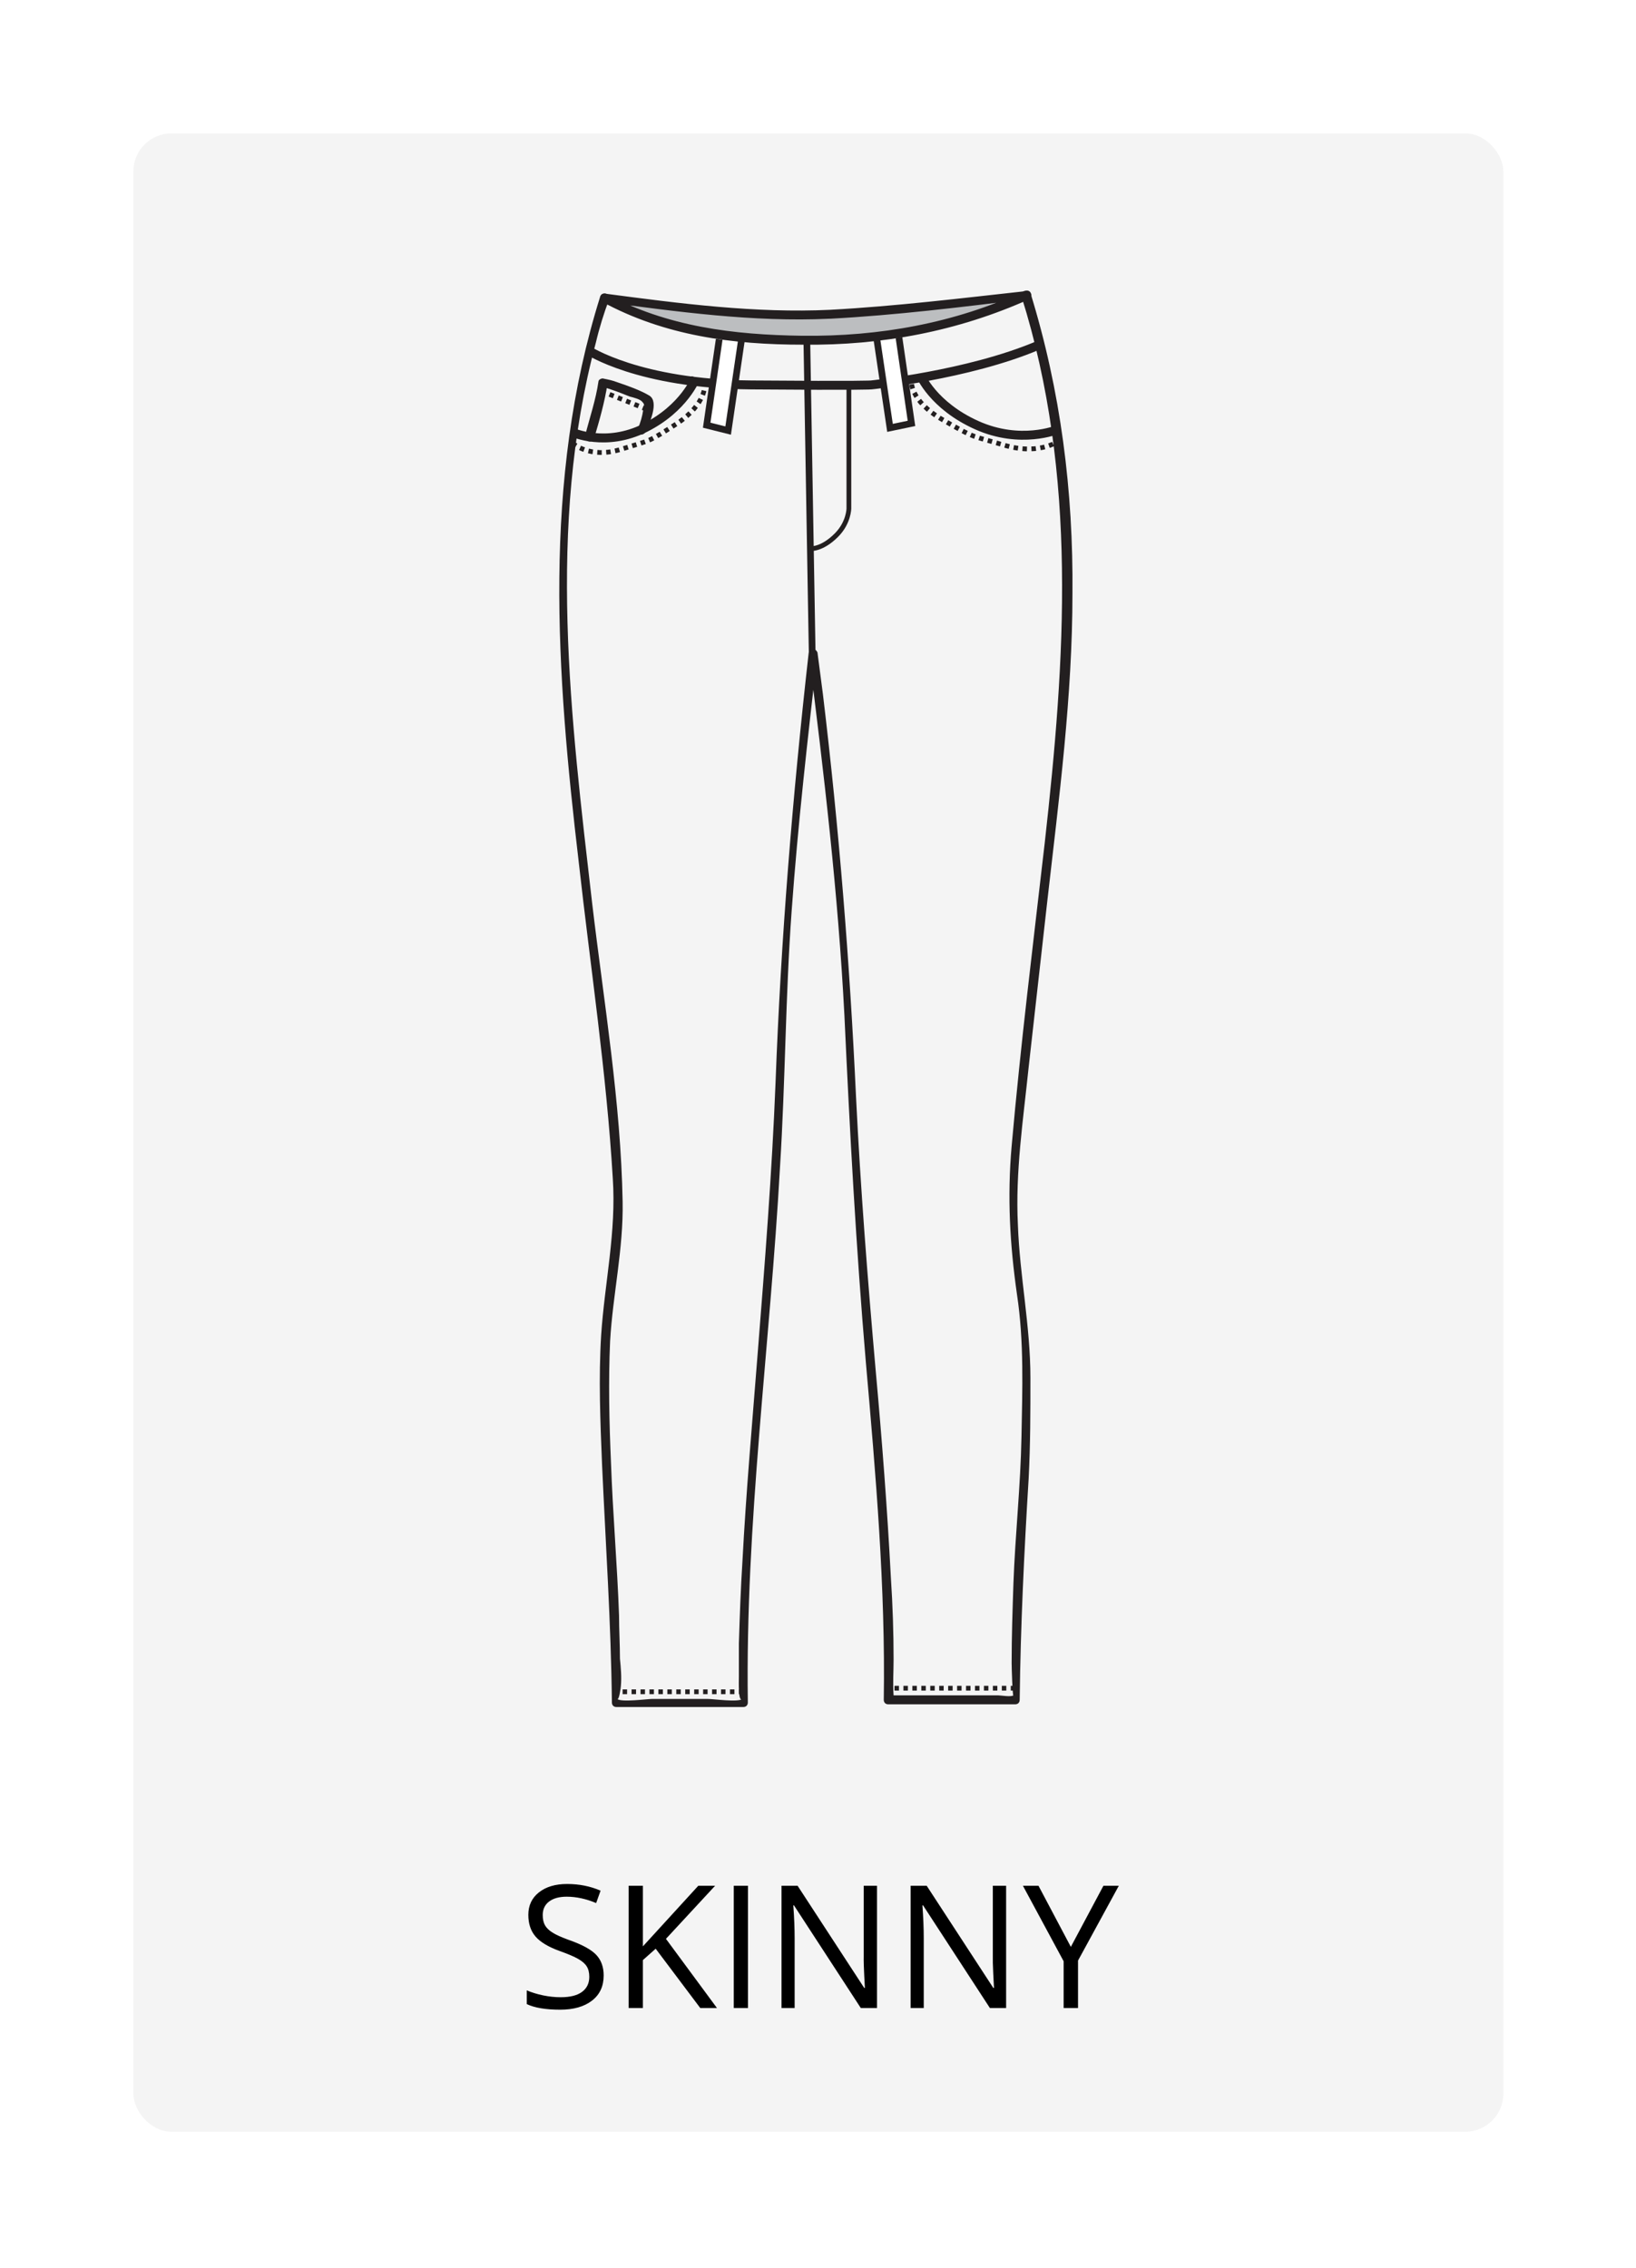 <svg xmlns="http://www.w3.org/2000/svg" width="184" height="255" viewBox="0 0 184 255">
    <defs>
        <filter id="g3dask9hxa" width="138.1%" height="126.2%" x="-19%" y="-13.1%" filterUnits="objectBoundingBox">
            <feOffset in="SourceAlpha" result="shadowOffsetOuter1"/>
            <feGaussianBlur in="shadowOffsetOuter1" result="shadowBlurOuter1" stdDeviation="7.5"/>
            <feColorMatrix in="shadowBlurOuter1" result="shadowMatrixOuter1" values="0 0 0 0 0 0 0 0 0 0 0 0 0 0 0 0 0 0 0.207 0"/>
            <feMerge>
                <feMergeNode in="shadowMatrixOuter1"/>
                <feMergeNode in="SourceGraphic"/>
            </feMerge>
        </filter>
    </defs>
    <g fill="none" fill-rule="evenodd">
        <g>
            <g filter="url(#g3dask9hxa)" transform="translate(-6 -141) translate(21 156)">
                <rect width="154.08" height="224.7" fill="#F4F4F4" rx="4.28"/>
                <path fill="#000" fill-rule="nonzero" d="M52.894 207.132c0 1.21-.438 2.153-1.316 2.83-.878.678-2.07 1.016-3.574 1.016-1.63 0-2.884-.21-3.761-.63v-1.542c.564.238 1.178.426 1.843.564.664.138 1.323.207 1.975.207 1.065 0 1.868-.202 2.407-.607.54-.404.809-.967.809-1.688 0-.476-.096-.867-.287-1.17-.191-.305-.51-.585-.96-.842-.447-.257-1.13-.549-2.045-.875-1.279-.458-2.192-1-2.74-1.627-.55-.627-.824-1.445-.824-2.454 0-1.06.398-1.903 1.195-2.53.796-.627 1.849-.94 3.16-.94 1.366 0 2.623.25 3.77.752l-.498 1.392c-1.135-.477-2.238-.715-3.31-.715-.847 0-1.508.182-1.985.545-.476.364-.714.869-.714 1.514 0 .477.088.867.263 1.171.176.304.472.583.889.837.37.226.916.473 1.635.74l.279.102c1.442.514 2.434 1.066 2.976 1.655.542.59.813 1.354.813 2.295zm12.743 3.658h-1.88l-5.013-6.668-1.439 1.28v5.388h-1.599v-13.75h1.6v6.819l6.234-6.818h1.89l-5.53 5.972 5.737 7.777zm1.89 0v-13.75h1.6v13.75h-1.6zm16.11 0h-1.824l-7.514-11.54h-.076c.1 1.355.15 2.596.15 3.725v7.815h-1.476v-13.75h1.806l7.495 11.493h.075l-.074-1.41-.045-1.053c-.016-.496-.02-.876-.012-1.139v-7.89h1.495v13.749zm14.52 0h-1.824l-7.514-11.54h-.075c.1 1.355.15 2.596.15 3.725v7.815h-1.476v-13.75h1.805l7.495 11.493h.076l-.085-1.632c-.044-.918-.06-1.575-.047-1.97v-7.89h1.495v13.749zm7.28-6.875l3.667-6.874h1.73l-4.589 8.417v5.332h-1.618v-5.257l-4.58-8.492h1.75l3.64 6.874z"/>
                <g>
                    <path stroke="#231F20" stroke-width="1.006" d="M2.313 16.495s3.722 1.71 8.147-.503c4.426-2.213 5.733-5.632 5.733-5.632M56.828 16.193s-4.124 1.71-9.053-.503c-4.928-2.212-6.336-5.632-6.336-5.632" transform="translate(47.08 17.12)"/>
                    <path stroke="#231F20" stroke-width="1.006" d="M4.023 7.242s5.733 3.822 18.406 3.922c12.673.101 13.478 0 13.478 0S46.77 10.058 54.615 6.74" transform="translate(47.08 17.12)"/>
                    <path fill="#231F20" fill-rule="nonzero" d="M52.804 1.207c6.337 20.116 4.929 40.835 2.616 61.454-1.308 11.366-2.716 22.731-3.722 34.097-.503 5.733-.201 11.064.604 16.696.804 5.331.603 10.662.502 15.992-.1 5.532-.704 10.964-.905 16.496-.1 3.017-.2 5.934-.2 8.951 0 .503.1 3.822.2 3.621-.301.201-1.408 0-1.71 0H38.422c-.101-1.307 0-2.716 0-4.023 0-3.018-.101-6.136-.302-9.153-.403-7.745-1.006-15.59-1.71-23.334-.905-10.26-1.71-20.519-2.213-30.778-.704-15.188-1.91-30.174-3.721-45.26-.201-1.51-.403-3.119-.604-4.628-.1-.603-.905-.603-1.006 0-1.81 16.093-3.118 32.085-3.721 48.279-.402 10.158-1.207 20.317-2.012 30.476-.603 7.744-1.307 15.59-1.71 23.334-.2 3.118-.301 6.135-.402 9.253v3.722c0 .503-.1 3.017.403 2.514-.503.403-3.219 0-3.923 0h-6.236c-.503 0-3.52.403-3.923 0 .201.202.403-1.307.403-1.408.1-1.006 0-2.112-.1-3.118 0-1.609-.102-3.218-.102-4.828-.2-5.733-.704-11.466-.905-17.199-.2-4.526-.301-9.153-.1-13.679.301-5.23 1.508-10.36 1.408-15.69-.201-11.164-2.112-22.43-3.42-33.493-2.414-20.92-5.13-42.344.402-63.064.403-1.71.906-3.319 1.51-4.928.2-.604-.806-.906-1.007-.302-6.537 20.82-4.928 42.344-2.414 63.667C4.325 76.642 6.135 88.51 6.84 100.38c.403 6.035-.905 11.667-1.307 17.601-.302 4.828-.1 9.757.1 14.584.403 8.952 1.006 17.803 1.107 26.755 0 .301.201.503.503.503h14.282c.302 0 .503-.202.503-.503-.302-20.116 2.515-40.232 3.62-60.248.604-9.555.604-19.11 1.308-28.766.704-9.756 1.81-19.412 2.917-29.067h-1.006c1.71 13.478 3.32 27.156 4.024 40.835.603 13.076 1.307 26.05 2.414 39.025 1.106 12.573 2.212 25.246 2.011 37.919 0 .302.201.503.503.503H52.1c.302 0 .503-.201.503-.503.1-8.348.503-16.596 1.006-24.843.201-3.822.201-7.544.201-11.366 0-5.833-1.207-11.466-1.408-17.199-.302-5.934.604-11.868 1.207-17.702.704-6.236 1.408-12.573 2.112-18.809 1.308-11.466 2.817-22.932 2.817-34.498.1-11.467-1.308-22.732-4.728-33.795-.2-.503-1.207-.202-1.006.402z" transform="translate(47.08 17.12)"/>
                    <path stroke="#231F20" stroke-dasharray=".503" stroke-width=".535" d="M2.313 17.702s1.911 1.81 5.432.704c3.52-1.106 2.916-.704 6.336-2.917 3.32-2.212 3.118-4.425 3.118-4.425M57.23 17.3s-2.112 1.81-6.135.704c-4.024-1.207-3.32-.704-7.142-2.917-3.822-2.213-3.52-4.426-3.52-4.426" transform="translate(47.08 17.12)"/>
                    <path fill="#231F20" fill-rule="nonzero" d="M10.56 16.395c.403-.906 1.51-3.32.403-4.024-1.006-.603-2.414-1.106-3.62-1.508-.504-.202-1.006-.302-1.51-.403-.2-.1-.603.1-.603.302-.302 2.112-1.006 4.124-1.509 6.135-.2.604.805.906 1.006.302.604-2.011 1.207-4.124 1.509-6.135l-.604.302c1.107.301 2.113.704 3.118 1.106.403.1 1.207.302 1.409.603.301.302.2.403.1.906-.1.704-.302 1.408-.603 2.112-.302.704.603.905.905.302z" transform="translate(47.08 17.12)"/>
                    <path stroke="#231F20" stroke-dasharray=".503" stroke-width=".535" d="M5.532 11.868c.1 0 5.33 2.113 5.33 2.113" transform="translate(47.08 17.12)"/>
                    <path stroke="#231F20" stroke-width=".754" d="M29.269 41.338c0 .503-.604-35.203-.604-35.203" transform="translate(47.08 17.12)"/>
                    <path stroke="#231F20" stroke-width=".535" d="M28.967 29.57s1.308.202 3.017-1.508c1.409-1.408 1.409-3.018 1.409-3.018V11.164" transform="translate(47.08 17.12)"/>
                    <path fill="#FFF" fill-rule="nonzero" stroke="#231F20" stroke-width=".754" d="M36.511 5.834L38.019 15.992 40.433 15.489 39.025 5.834M21.323 6.035L19.814 16.294 17.4 15.69 18.808 6.035" transform="translate(47.08 17.12)"/>
                    <g fill-rule="nonzero">
                        <path fill="#BCBEC0" d="M26.251 3.219C18.104 3.72.905 1.308.905 1.308 4.627 3.42 8.75 4.828 13.075 5.43c1.207.201 4.526.503 5.733.503 10.46.604 20.116-.402 29.571-4.928 0 0-14.986 1.81-22.128 2.213z" transform="translate(47.08 17.12) translate(5.029)"/>
                        <path fill="#231F20" d="M26.251 2.716c-8.348.402-16.897-.704-25.245-1.81C.503.804.1 1.508.603 1.81c7.041 3.822 14.685 4.828 22.631 4.828 8.851.1 17.4-1.508 25.447-5.13.402-.2.2-1.005-.302-.905-7.342.805-14.685 1.71-22.128 2.113-.603 0-.603 1.005 0 1.005C33.694 3.32 41.037 2.414 48.38 1.51l-.302-.906c-7.845 3.621-16.294 5.13-24.944 5.03C15.39 5.531 7.946 4.626 1.006.904c-.1.302-.302.604-.403.905 8.349 1.107 16.998 2.314 25.548 1.911.804 0 .804-1.005.1-1.005z" transform="translate(47.08 17.12) translate(5.029)"/>
                    </g>
                    <path stroke="#231F20" stroke-dasharray=".503" stroke-width=".535" d="M6.94 158.112L21.424 158.112M37.516 157.709L52 157.709" transform="translate(47.08 17.12)"/>
                </g>
            </g>
        </g>
    </g>
</svg>
